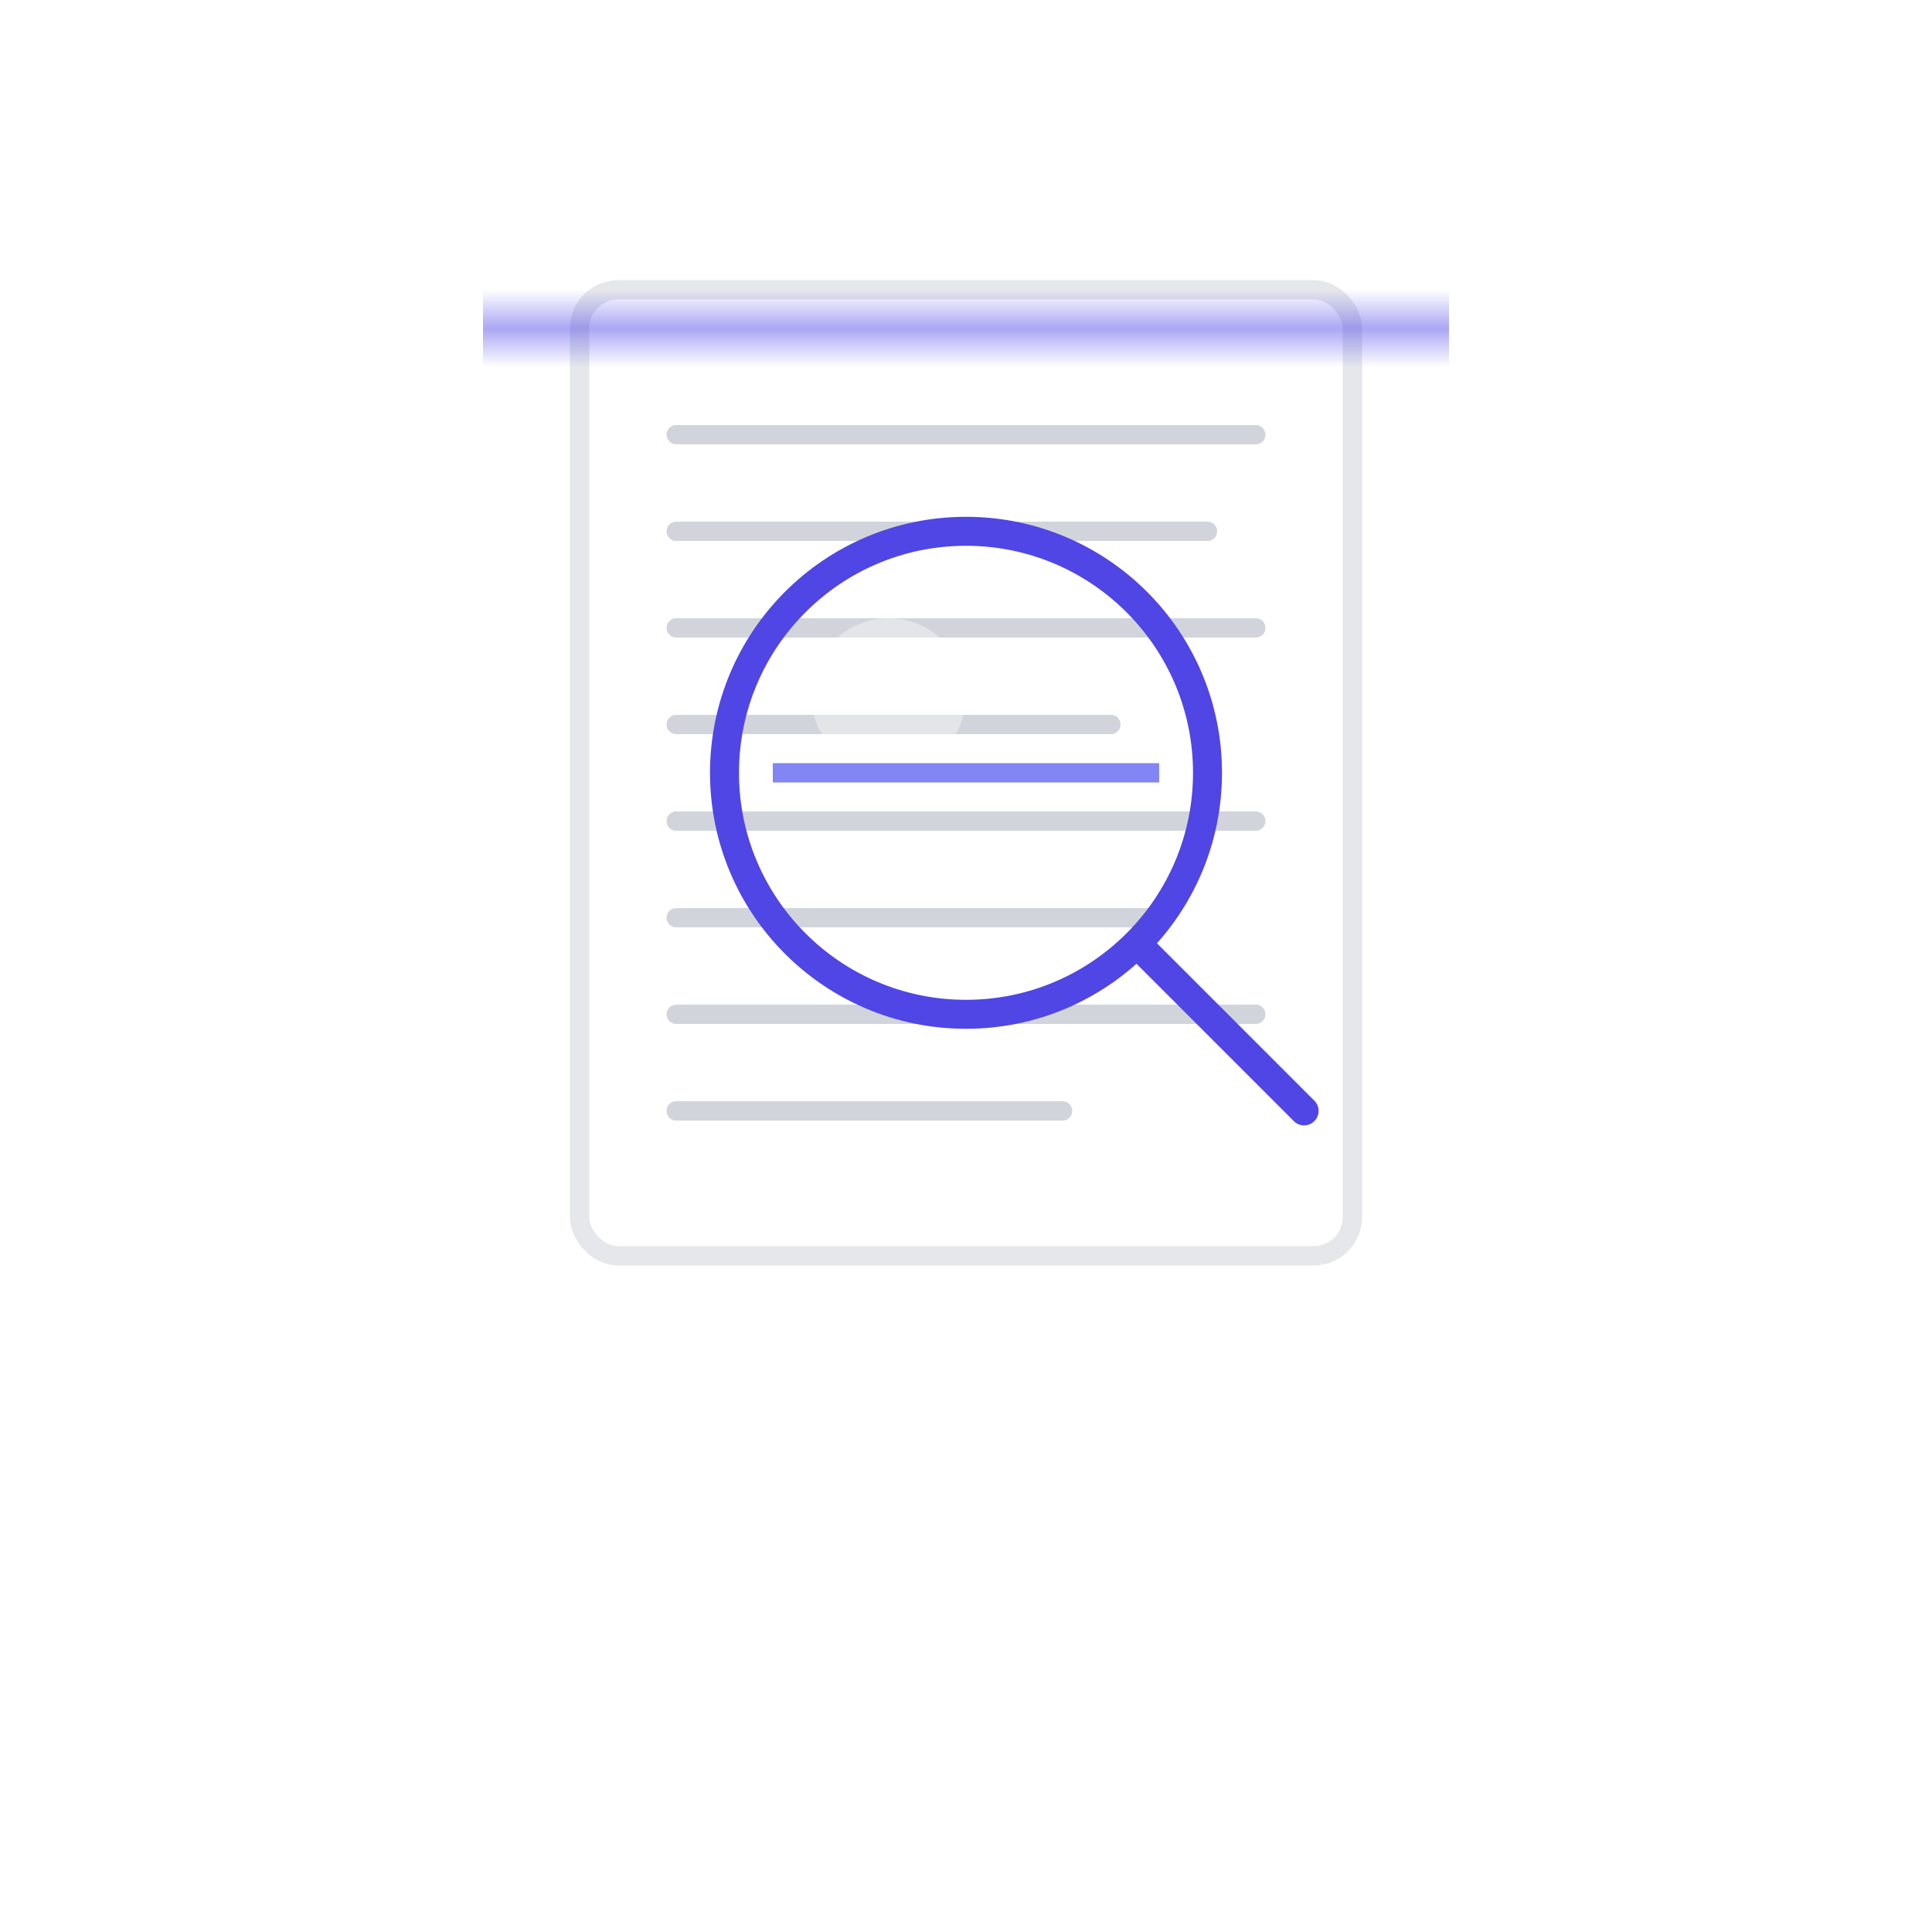 <svg viewBox="0 0 200 200" xmlns="http://www.w3.org/2000/svg">
  <defs>
    <!-- Gradient for the scanning beam -->
    <linearGradient id="scanGradient" x1="0%" y1="0%" x2="0%" y2="100%">
      <stop offset="0%" style="stop-color:#4F46E5;stop-opacity:0" />
      <stop offset="50%" style="stop-color:#4F46E5;stop-opacity:0.6" />
      <stop offset="100%" style="stop-color:#4F46E5;stop-opacity:0" />
    </linearGradient>
    
    <!-- Glow effect for lens -->
    <filter id="glow">
      <feGaussianBlur stdDeviation="2" result="coloredBlur"/>
      <feMerge>
        <feMergeNode in="coloredBlur"/>
        <feMergeNode in="SourceGraphic"/>
      </feMerge>
    </filter>
  </defs>
  
  <!-- Document/File -->
  <g transform="translate(60, 30)">
    <!-- Paper -->
    <rect x="0" y="0" width="80" height="100" rx="4" fill="#FFFFFF" stroke="#E5E7EB" stroke-width="2"/>
    
    <!-- Text lines on document -->
    <line x1="10" y1="15" x2="70" y2="15" stroke="#D1D5DB" stroke-width="2" stroke-linecap="round"/>
    <line x1="10" y1="25" x2="65" y2="25" stroke="#D1D5DB" stroke-width="2" stroke-linecap="round"/>
    <line x1="10" y1="35" x2="70" y2="35" stroke="#D1D5DB" stroke-width="2" stroke-linecap="round"/>
    <line x1="10" y1="45" x2="55" y2="45" stroke="#D1D5DB" stroke-width="2" stroke-linecap="round"/>
    <line x1="10" y1="55" x2="70" y2="55" stroke="#D1D5DB" stroke-width="2" stroke-linecap="round"/>
    <line x1="10" y1="65" x2="60" y2="65" stroke="#D1D5DB" stroke-width="2" stroke-linecap="round"/>
    <line x1="10" y1="75" x2="70" y2="75" stroke="#D1D5DB" stroke-width="2" stroke-linecap="round"/>
    <line x1="10" y1="85" x2="50" y2="85" stroke="#D1D5DB" stroke-width="2" stroke-linecap="round"/>
  </g>
  
  <!-- Scanning beam that moves up and down -->
  <rect x="50" y="30" width="100" height="8" fill="url(#scanGradient)" opacity="0.8">
    <animate attributeName="y" values="30;122;30" dur="2s" repeatCount="indefinite"/>
  </rect>
  
  <!-- Magnifying glass/Lens -->
  <g filter="url(#glow)">
    <!-- Lens circle -->
    <circle cx="100" cy="80" r="25" fill="none" stroke="#4F46E5" stroke-width="3">
      <animate attributeName="cy" values="55;105;55" dur="2s" repeatCount="indefinite"/>
    </circle>
    
    <!-- Inner lens reflection -->
    <circle cx="92" cy="72" r="8" fill="#FFFFFF" opacity="0.4">
      <animate attributeName="cy" values="47;97;47" dur="2s" repeatCount="indefinite"/>
    </circle>
    
    <!-- Lens handle -->
    <line x1="118" y1="98" x2="135" y2="115" stroke="#4F46E5" stroke-width="3" stroke-linecap="round">
      <animate attributeName="y1" values="73;123;73" dur="2s" repeatCount="indefinite"/>
      <animate attributeName="y2" values="90;140;90" dur="2s" repeatCount="indefinite"/>
    </line>
    
    <!-- Scanning line inside lens -->
    <line x1="80" y1="80" x2="120" y2="80" stroke="#6366F1" stroke-width="2" opacity="0.8">
      <animate attributeName="y1" values="55;105;55" dur="2s" repeatCount="indefinite"/>
      <animate attributeName="y2" values="55;105;55" dur="2s" repeatCount="indefinite"/>
    </line>
  </g>
  
  <!-- Scanning particles/sparkles -->
  <circle cx="75" cy="50" r="2" fill="#818CF8" opacity="0">
    <animate attributeName="opacity" values="0;1;0" dur="2s" repeatCount="indefinite"/>
    <animate attributeName="cy" values="40;100;40" dur="2s" repeatCount="indefinite"/>
  </circle>
  
  <circle cx="125" cy="60" r="2" fill="#818CF8" opacity="0">
    <animate attributeName="opacity" values="0;1;0" dur="2s" begin="0.5s" repeatCount="indefinite"/>
    <animate attributeName="cy" values="50;110;50" dur="2s" begin="0.5s" repeatCount="indefinite"/>
  </circle>
  
  <circle cx="90" cy="70" r="2" fill="#818CF8" opacity="0">
    <animate attributeName="opacity" values="0;1;0" dur="2s" begin="1s" repeatCount="indefinite"/>
    <animate attributeName="cy" values="60;120;60" dur="2s" begin="1s" repeatCount="indefinite"/>
  </circle>
  
  <circle cx="110" cy="55" r="2" fill="#818CF8" opacity="0">
    <animate attributeName="opacity" values="0;1;0" dur="2s" begin="1.5s" repeatCount="indefinite"/>
    <animate attributeName="cy" values="45;105;45" dur="2s" begin="1.5s" repeatCount="indefinite"/>
  </circle>
</svg>